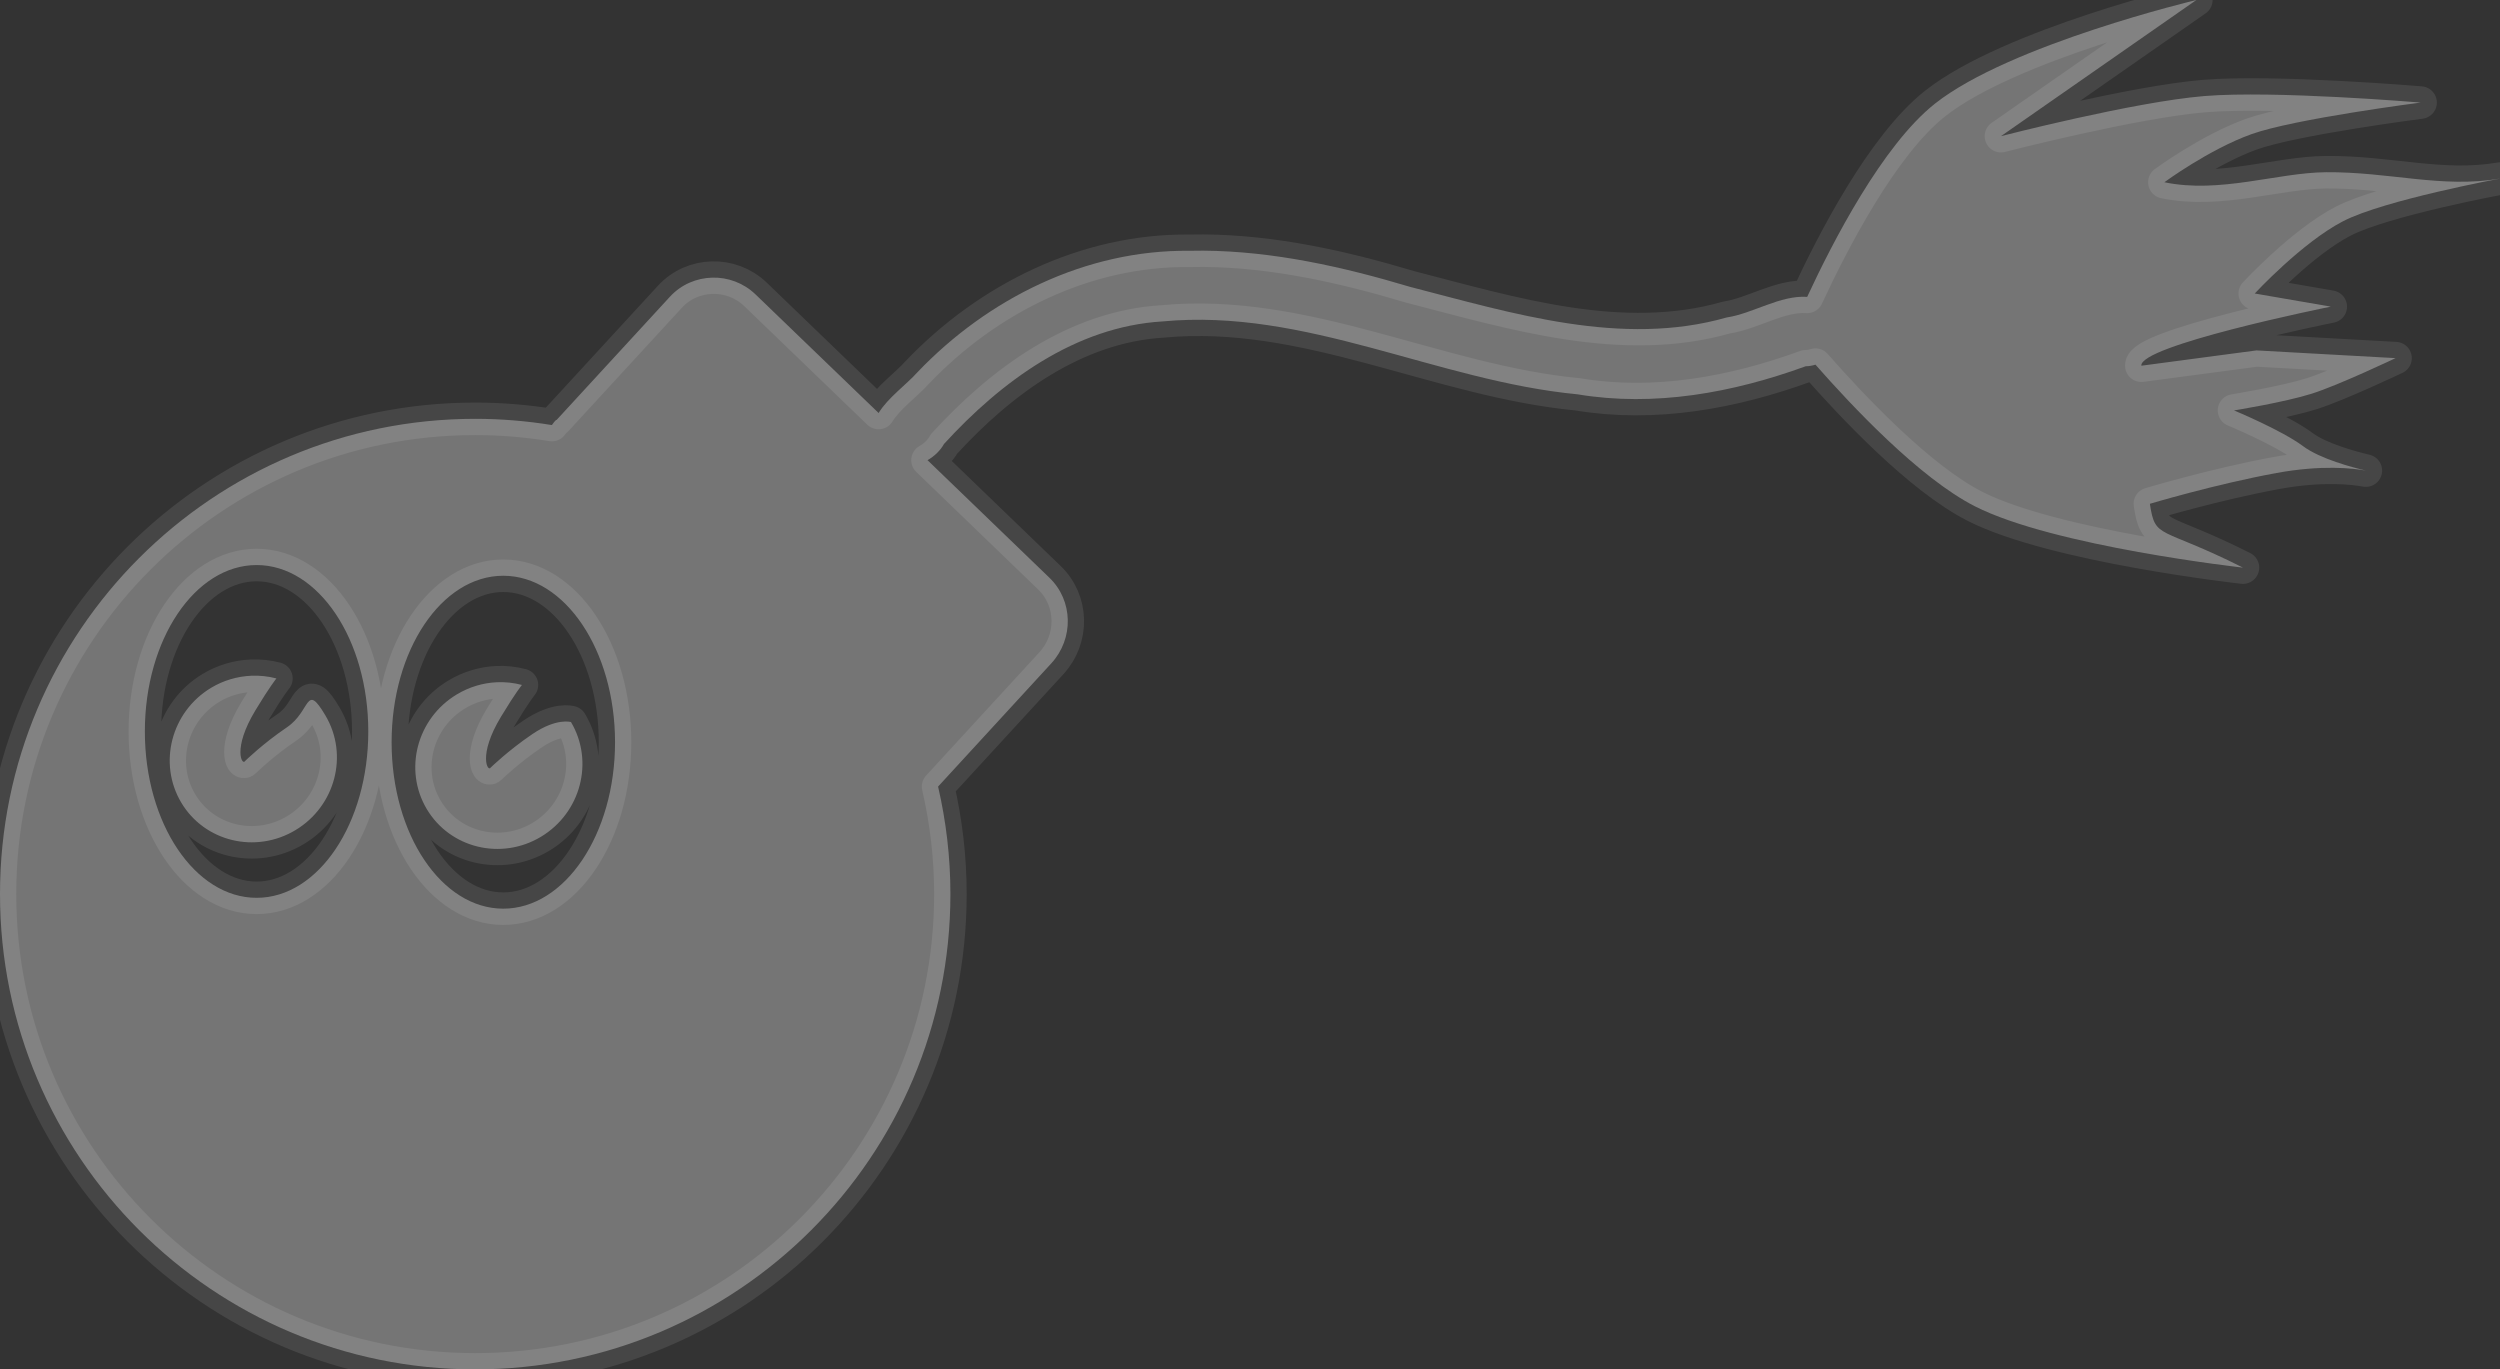 <?xml version="1.0" encoding="UTF-8" standalone="no"?>
<!-- Created with Inkscape (http://www.inkscape.org/) -->

<svg
   xmlns:osb="http://www.openswatchbook.org/uri/2009/osb"
   xmlns:dc="http://purl.org/dc/elements/1.1/"
   xmlns:cc="http://creativecommons.org/ns#"
   xmlns:rdf="http://www.w3.org/1999/02/22-rdf-syntax-ns#"
   xmlns:svg="http://www.w3.org/2000/svg"
   xmlns="http://www.w3.org/2000/svg"
   xmlns:sodipodi="http://sodipodi.sourceforge.net/DTD/sodipodi-0.dtd"
   xmlns:inkscape="http://www.inkscape.org/namespaces/inkscape"
   width="576.562"
   height="315.812"
   id="svg2"
   version="1.1"
   inkscape:version="0.48.2 r9819"
   sodipodi:docname="logo-hud.svg">
  <rect width="100%" height="100%" fill="#333333" stroke="none"/>
  <defs
     id="defs4">
    <linearGradient
       id="linearGradient4005"
       osb:paint="solid">
      <stop
         style="stop-color:#ffffff;stop-opacity:1;"
         offset="0"
         id="stop4007" />
    </linearGradient>
    <inkscape:path-effect
       is_visible="true"
       id="path-effect3927"
       effect="spiro" />
    <inkscape:path-effect
       effect="spiro"
       id="path-effect3909"
       is_visible="true" />
    <inkscape:path-effect
       is_visible="true"
       id="path-effect3889"
       effect="spiro" />
    <inkscape:path-effect
       is_visible="true"
       id="path-effect6917"
       effect="spiro" />
    <inkscape:path-effect
       effect="spiro"
       id="path-effect6913"
       is_visible="true" />
    <inkscape:path-effect
       effect="spiro"
       id="path-effect6875"
       is_visible="true" />
    <marker
       inkscape:stockid="Arrow1Mend"
       orient="auto"
       refY="0"
       refX="0"
       id="Arrow1Mend"
       style="overflow:visible">
      <path
         id="path3955"
         d="M 0,0 5,-5 -12.5,0 5,5 0,0 z"
         style="fill-rule:evenodd;stroke:#000000;stroke-width:1pt;marker-start:none"
         transform="matrix(-0.4,0,0,-0.4,-4,0)"
         inkscape:connector-curvature="0" />
    </marker>
    <marker
       style="overflow:visible"
       inkscape:stockid="InfiniteLineStart"
       id="InfiniteLineStart"
       refX="0"
       refY="0"
       orient="auto">
      <g
         id="g4191"
         transform="translate(-13,0)">
        <circle
           d="M 3.8,0 C 3.8,0.442 3.442,0.8 3,0.8 2.558,0.8 2.2,0.442 2.2,0 c 0,-0.442 0.358,-0.8 0.8,-0.8 0.442,0 0.8,0.358 0.8,0.8 z"
           id="circle4193"
           r="0.8"
           cy="0"
           cx="3"
           sodipodi:cx="3"
           sodipodi:cy="0"
           sodipodi:rx="0.80000001"
           sodipodi:ry="0.80000001" />
        <circle
           d="M 7.3,0 C 7.3,0.442 6.942,0.8 6.5,0.8 6.058,0.8 5.7,0.442 5.7,0 c 0,-0.442 0.358,-0.8 0.8,-0.8 0.442,0 0.8,0.358 0.8,0.8 z"
           id="circle4195"
           r="0.8"
           cy="0"
           cx="6.5"
           sodipodi:cx="6.5"
           sodipodi:cy="0"
           sodipodi:rx="0.80000001"
           sodipodi:ry="0.80000001" />
        <circle
           d="M 10.8,0 C 10.8,0.442 10.442,0.8 10,0.8 9.558,0.8 9.2,0.442 9.2,0 c 0,-0.442 0.358,-0.8 0.8,-0.8 0.442,0 0.8,0.358 0.8,0.8 z"
           id="circle4197"
           r="0.8"
           cy="0"
           cx="10"
           sodipodi:cx="10"
           sodipodi:cy="0"
           sodipodi:rx="0.80000001"
           sodipodi:ry="0.80000001" />
      </g>
    </marker>
    <marker
       inkscape:stockid="RazorWire"
       id="RazorWire"
       refX="0"
       refY="0"
       orient="auto">
       style=&quot;overflow:visible&quot;&gt;
      <path
   id="path4179"
   transform="scale(0.8,0.8)"
   style="fill:#808080;fill-opacity:1;fill-rule:evenodd;stroke:#000000;stroke-width:0.1pt"
   d="m 0.023,-0.74 0,1.438 -7.781,2.313 18.437,0 -7.187,-2.313 0,-1.438 7.25,-2.156 -18.469,0 7.75,2.156 z"
   inkscape:connector-curvature="0" />
</marker>
    <marker
       inkscape:stockid="Tail"
       orient="auto"
       refY="0"
       refX="0"
       id="Tail"
       style="overflow:visible">
      <g
         id="g3982"
         transform="scale(-1.2,-1.2)">
        <path
           id="path3984"
           d="M -3.805,-3.959 0.544,0"
           style="fill:none;stroke:#000000;stroke-width:0.8;stroke-linecap:round;marker-start:none;marker-end:none"
           inkscape:connector-curvature="0" />
        <path
           id="path3986"
           d="M -1.287,-3.959 3.062,0"
           style="fill:none;stroke:#000000;stroke-width:0.8;stroke-linecap:round;marker-start:none;marker-end:none"
           inkscape:connector-curvature="0" />
        <path
           id="path3988"
           d="M 1.305,-3.959 5.654,0"
           style="fill:none;stroke:#000000;stroke-width:0.8;stroke-linecap:round;marker-start:none;marker-end:none"
           inkscape:connector-curvature="0" />
        <path
           id="path3990"
           d="M -3.805,4.178 0.544,0.22"
           style="fill:none;stroke:#000000;stroke-width:0.8;stroke-linecap:round;marker-start:none;marker-end:none"
           inkscape:connector-curvature="0" />
        <path
           id="path3992"
           d="M -1.287,4.178 3.062,0.22"
           style="fill:none;stroke:#000000;stroke-width:0.8;stroke-linecap:round;marker-start:none;marker-end:none"
           inkscape:connector-curvature="0" />
        <path
           id="path3994"
           d="M 1.305,4.178 5.654,0.22"
           style="fill:none;stroke:#000000;stroke-width:0.8;stroke-linecap:round;marker-start:none;marker-end:none"
           inkscape:connector-curvature="0" />
      </g>
    </marker>
    <marker
       inkscape:stockid="Scissors"
       orient="auto"
       refY="0"
       refX="0"
       id="Scissors"
       style="overflow:visible">
      <path
         id="schere"
         style="marker-start:none"
         d="M 9.09,-3.606 C 8.12,-4.777 6.37,-4.736 5.062,-4.233 l -8.212,3.078 c -2.388,-1.307 -4.748,-0.933 -4.748,-1.569 0,-0.497 0.457,-0.388 0.388,-1.683 -0.066,-1.243 -1.364,-2.163 -2.59,-2.082 -1.227,-0.007 -2.499,0.933 -2.51,2.23 -0.091,1.306 1.007,2.52 2.307,2.605 1.522,0.227 4.218,-0.696 5.483,1.571 -0.942,1.738 -2.614,1.743 -4.126,1.656 -1.255,-0.072 -2.762,0.287 -3.361,1.521 -0.578,1.182 -0.011,2.865 1.317,3.226 1.34,0.492 3.181,-0.13 3.499,-1.671 0.246,-1.188 -0.595,-1.746 -0.273,-2.177 0.244,-0.325 1.791,-0.137 4.547,-1.375 L 5.676,4.233 C 6.8,4.547 8.173,4.536 9.168,3.431 L -0.052,-0.054 9.09,-3.606 z m -18.308,-1.901 c 1.295,0.723 1.189,2.684 -0.156,3.063 -1.217,0.424 -2.771,-0.759 -2.383,-2.077 0.227,-1.082 1.653,-1.481 2.54,-0.986 z m 0.056,8.017 c 1.351,0.499 1.121,2.784 -0.252,3.092 -0.911,0.316 -2.214,-0.139 -2.306,-1.212 -0.178,-1.305 1.356,-2.484 2.558,-1.879 z"
         inkscape:connector-curvature="0" />
    </marker>
    <linearGradient
       id="linearGradient4821"
       osb:paint="solid">
      <stop
         style="stop-color:#000000;stop-opacity:1;"
         offset="0"
         id="stop4823" />
    </linearGradient>
    <inkscape:path-effect
       effect="envelope"
       id="path-effect4775"
       is_visible="true"
       yy="true"
       xx="true"
       bendpath1="m 248.571,300.934 c 80.391,-0.637 153.125,-0.73 214.286,0"
       bendpath2="m 464.92,300.934 -2.062,108.571"
       bendpath3="m 248.571,409.505 214.286,0"
       bendpath4="m 248.571,300.934 8.25,100.362"
       bendpath1-nodetypes="cc"
       bendpath2-nodetypes="cc"
       bendpath4-nodetypes="cc"
       bendpath3-nodetypes="cc" />
    <marker
       inkscape:stockid="Arrow1Mstart"
       orient="auto"
       refY="0"
       refX="0"
       id="Arrow1Mstart"
       style="overflow:visible">
      <path
         id="path3952"
         d="M 0,0 5,-5 -12.5,0 5,5 0,0 z"
         style="fill-rule:evenodd;stroke:#000000;stroke-width:1pt;marker-start:none"
         transform="matrix(0.4,0,0,0.4,4,0)"
         inkscape:connector-curvature="0" />
    </marker>
    <marker
       inkscape:stockid="Arrow1Lstart"
       orient="auto"
       refY="0"
       refX="0"
       id="Arrow1Lstart"
       style="overflow:visible">
      <path
         id="path3946"
         d="M 0,0 5,-5 -12.5,0 5,5 0,0 z"
         style="fill-rule:evenodd;stroke:#000000;stroke-width:1pt;marker-start:none"
         transform="matrix(0.8,0,0,0.8,10,0)"
         inkscape:connector-curvature="0" />
    </marker>
  </defs>
  <sodipodi:namedview
     id="base"
     pagecolor="#ffffff"
     bordercolor="#666666"
     borderopacity="1.0"
     inkscape:pageopacity="0.0"
     inkscape:pageshadow="2"
     inkscape:zoom="0.90509668"
     inkscape:cx="115.21316"
     inkscape:cy="158.75129"
     inkscape:document-units="px"
     inkscape:current-layer="layer1"
     showgrid="false"
     inkscape:window-width="1366"
     inkscape:window-height="722"
     inkscape:window-x="0"
     inkscape:window-y="23"
     inkscape:window-maximized="0"
     fit-margin-top="0"
     fit-margin-left="0"
     fit-margin-right="0"
     fit-margin-bottom="0">
    <inkscape:grid
       type="xygrid"
       id="grid3993"
       empspacing="5"
       visible="true"
       enabled="true"
       snapvisiblegridlinesonly="true" />
  </sodipodi:namedview>
  <g
     inkscape:label="Layer 1"
     inkscape:groupmode="layer"
     id="layer1"
     transform="translate(-58.031,-281.781)">
    <path
       style="fill:#ffffff;fill-opacity:0.325;stroke:#ffffff;stroke-width:7.5;stroke-linejoin:round;stroke-miterlimit:21.4;stroke-opacity:0.095;stroke-dasharray:none"
       d="m 564.562,281.781 c 0,0 -43.025,10.242 -60.281,23.906 -12.127,9.602 -23.663,32.04 -29.469,44.562 -6.237,-0.424 -12.51,3.835 -18.562,4.75 -24.183,6.902 -49.452,-0.98 -73.031,-7.062 -15.372,-4.596 -31.471,-8.229 -47.688,-8.344 -1.081,-0.008 -2.137,0.007 -3.219,0.031 -23.831,-0.262 -46.464,10.992 -62.719,28.031 -2.527,2.833 -6.753,5.824 -8.938,9.375 L 232.25,349.656 c -2.783,-2.658 -6.386,-3.939 -9.969,-3.844 -3.583,0.096 -7.126,1.549 -9.75,4.406 l -26.125,28.406 c -0.057,-0.041 -0.307,0.06 -1.094,1.188 -5.761,-0.936 -11.663,-1.438 -17.688,-1.438 -60.531,0 -109.594,49.062 -109.594,109.594 0,60.531 49.062,109.625 109.594,109.625 60.531,0 109.594,-49.094 109.594,-109.625 0,-8.527 -1.001,-16.814 -2.844,-24.781 L 300.5,434.75 c 5.205,-5.668 5.066,-14.465 -0.5,-19.781 l -28.062,-27.062 c 1.56,-0.886 2.922,-2.163 3.812,-3.75 13.188,-14.421 30.31,-27.051 50.406,-28.25 33.044,-3.118 63.246,13.704 95.688,16.812 17.777,2.968 35.866,-0.371 52.625,-6.469 0.805,-0.011 1.552,-0.146 2.25,-0.375 8.274,9.419 23.935,26.121 36.75,32.656 18.215,9.289 61.844,14.156 61.844,14.156 -19.294,-9.717 -20.2,-6.351 -21.469,-14.719 0,0 15.085,-4.516 29.156,-7.094 10.553,-1.933 17.727,-1.098 20.656,-0.562 -3.018,-0.715 -10.54,-2.691 -14.469,-5.625 -4.945,-3.693 -15.938,-8.25 -15.938,-8.25 0,0 11.717,-1.891 17.969,-3.875 C 597.471,370.579 610.5,364.375 610.5,364.375 l -32.062,-1.781 -26.562,3.531 c -0.242,-2.292 10.056,-5.573 20.719,-8.344 C 583.869,354.851 595.562,352.5 595.562,352.5 l -17.531,-3.031 c 0,0 10.95,-11.816 20.406,-16.688 9.456,-4.872 36.156,-9.812 36.156,-9.812 -13.408,2.298 -25.442,-1.589 -40.156,-1.469 -11.121,0.09 -24.467,4.99 -37.25,2.312 0,0 10.271,-7.569 20.094,-11.094 9.823,-3.525 39,-7.281 39,-7.281 0,0 -33.676,-2.843 -49.906,-1.5 -16.23,1.343 -46.875,9.25 -46.875,9.25 z m -447.344,130.312 c 14.226,0 25.75,17.175 25.75,38.375 0,21.2 -11.524,38.375 -25.75,38.375 -14.226,0 -25.781,-17.175 -25.781,-38.375 0,-21.2 11.555,-38.375 25.781,-38.375 z m 56.875,2.469 c 14.226,0 25.781,17.206 25.781,38.406 0,21.2 -11.555,38.375 -25.781,38.375 -14.226,0 -25.75,-17.175 -25.75,-38.375 0,-21.2 11.524,-38.406 25.75,-38.406 z M 116,437.625 c -3.227,0.141 -6.44,1.071 -9.281,2.781 -9.193,5.534 -12.276,17.377 -6.906,26.438 5.37,9.061 17.182,11.909 26.375,6.375 9.193,-5.534 12.276,-17.346 6.906,-26.406 -4.639,-7.827 -3.302,-1.067 -8.906,2.719 -5.544,3.745 -9.656,7.781 -9.656,7.781 -0.617,1.079 -2.997,-2.769 2.406,-11.719 3.398,-5.628 4.844,-7.344 4.844,-7.344 -1.898,-0.506 -3.845,-0.71 -5.781,-0.625 z m 56.625,1.5 c -3.227,0.141 -6.409,1.102 -9.25,2.812 -9.193,5.534 -12.307,17.346 -6.938,26.406 5.37,9.061 17.182,11.94 26.375,6.406 9.193,-5.534 12.276,-17.377 6.906,-26.438 0,0 -3.271,-1.036 -8.875,2.75 -5.544,3.745 -9.656,7.75 -9.656,7.75 -0.617,1.079 -3.028,-2.769 2.375,-11.719 3.398,-5.628 4.844,-7.344 4.844,-7.344 -1.898,-0.506 -3.845,-0.71 -5.781,-0.625 z"
       id="path3869"
       inkscape:connector-curvature="0"
       sodipodi:nodetypes="cscccsccccscccsssscccccccccsccscscscccsccscscscsccsssssssssssssssscscssssscscscs"
       inkscape:export-filename="/Developer/Projects/cube2/bomberman/trunk/artz/logo/logo-hud.png"
       inkscape:export-xdpi="158.16418"
       inkscape:export-ydpi="158.16418" />
  </g>
</svg>
